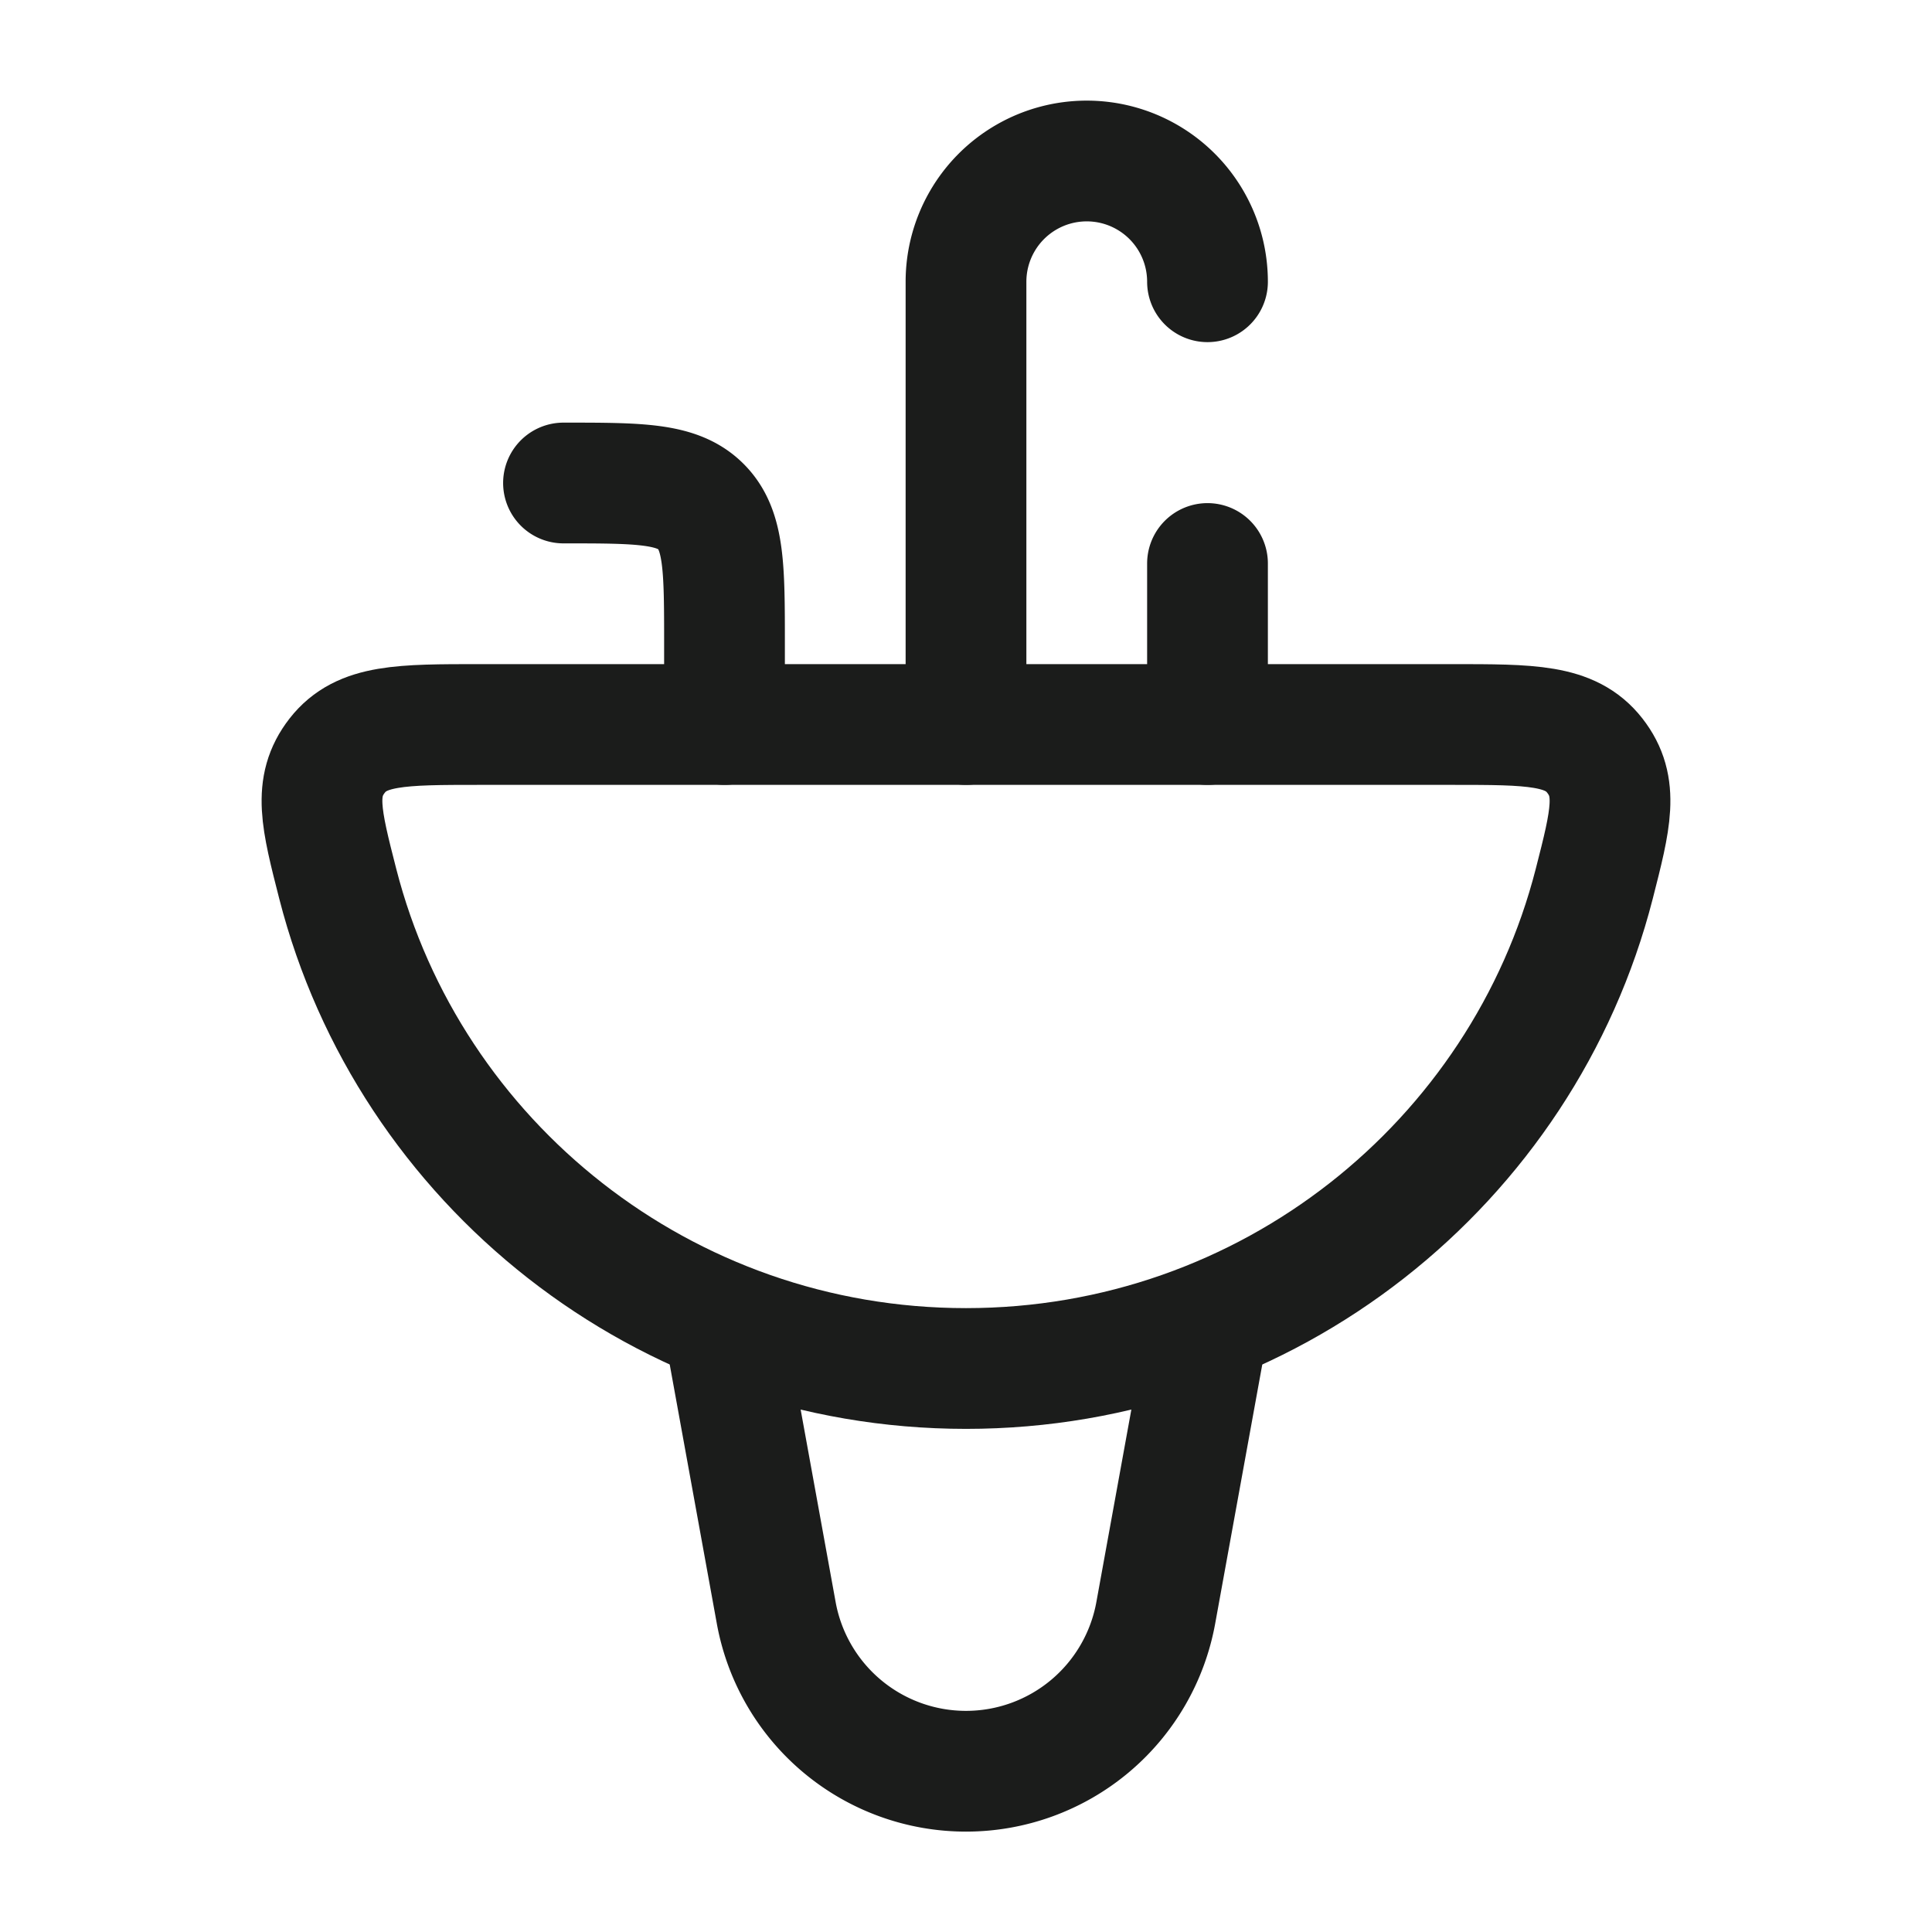 <svg xmlns="http://www.w3.org/2000/svg" width="24" height="24" fill="none" viewBox="0 0 24 24">
  <path stroke="#1B1C1B" stroke-width="1.5" d="M12 17c3.76 0 6.917-2.56 7.804-6.02.206-.805.309-1.207.007-1.594C19.509 9 19.019 9 18.039 9H5.961c-.98 0-1.47 0-1.772.386-.302.387-.199.789.007 1.594C5.083 14.44 8.241 17 12 17Z"/>
  <path stroke="#1B1C1B" stroke-linecap="round" stroke-linejoin="round" stroke-width="1.5" d="M12 9V3.5a1.5 1.5 0 0 1 3 0M9 9V8c0-.943 0-1.414-.293-1.707C8.414 6 7.943 6 7 6m8 1v2m-6 7.5.642 3.532a2.396 2.396 0 0 0 4.716 0L15 16.5"/>
</svg>
